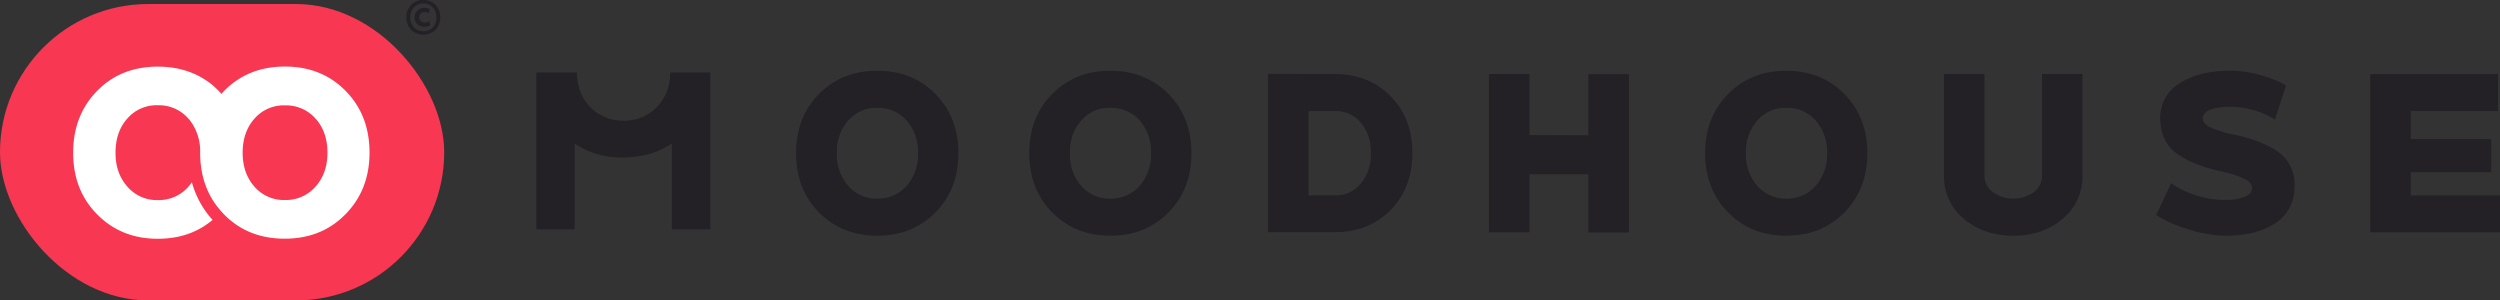 <svg xmlns="http://www.w3.org/2000/svg" viewBox="0 0 900.48 108.2"><rect x="0" y="0" width="900.48" height="108.2" fill="#333333" stroke="none"/><defs><style>.cls-1{fill:#232026;}.cls-2{fill:#f83753;}.cls-3{fill:#fff;}</style></defs><g id="Layer_2" data-name="Layer 2"><g id="Capa_1" data-name="Capa 1"><path class="cls-1" d="M316,25.49c8.46,0,15.42,2.78,20.94,8.38s8.26,12.68,8.26,21.3-2.74,15.73-8.26,21.34S324.41,84.89,316,84.89,300.53,82.11,295,76.51s-8.27-12.72-8.27-21.34,2.75-15.7,8.27-21.3S307.49,25.49,316,25.49Zm0,46.05a13.58,13.58,0,0,0,10.57-4.61,17,17,0,0,0,4.09-11.76,17,17,0,0,0-4.09-11.76A13.55,13.55,0,0,0,316,38.84a13.33,13.33,0,0,0-10.49,4.57,17,17,0,0,0-4.09,11.76,17,17,0,0,0,4.09,11.76A13.36,13.36,0,0,0,316,71.54Z"/><path class="cls-1" d="M399.94,25.49c8.46,0,15.41,2.78,20.94,8.38s8.26,12.68,8.26,21.3-2.74,15.73-8.26,21.34-12.48,8.38-20.94,8.38S384.52,82.11,379,76.51s-8.27-12.72-8.27-21.34,2.74-15.7,8.27-21.3S391.47,25.49,399.94,25.49Zm0,46.05a13.6,13.6,0,0,0,10.57-4.61,17,17,0,0,0,4.09-11.76,17,17,0,0,0-4.09-11.76,13.56,13.56,0,0,0-10.57-4.57,13.31,13.31,0,0,0-10.49,4.57c-2.75,3.06-4.1,7-4.1,11.76s1.35,8.7,4.1,11.76A13.35,13.35,0,0,0,399.94,71.54Z"/><path class="cls-1" d="M480.9,26.68c8.07,0,14.74,2.66,20,8s7.83,12.16,7.83,20.47-2.62,15.14-7.83,20.46-11.88,8-20,8H456.74v-57Zm0,43.71a11.61,11.61,0,0,0,9.26-4.29,16.23,16.23,0,0,0,3.62-10.93,16.4,16.4,0,0,0-3.62-11A11.64,11.64,0,0,0,480.9,40h-9.57V70.39Z"/><path class="cls-1" d="M572.12,48.73v-22H586.7v57H572.12V62.76H550.9v20.9H536.32v-57H550.9v22Z"/><path class="cls-1" d="M643.39,25.49c8.47,0,15.42,2.78,20.94,8.38s8.27,12.68,8.27,21.3-2.74,15.73-8.27,21.34-12.47,8.38-20.94,8.38S628,82.11,622.45,76.51s-8.26-12.72-8.26-21.34,2.74-15.7,8.26-21.3S634.93,25.49,643.39,25.49Zm0,46.05A13.58,13.58,0,0,0,654,66.93a17,17,0,0,0,4.1-11.76A17,17,0,0,0,654,43.41a13.55,13.55,0,0,0-10.57-4.57,13.34,13.34,0,0,0-10.49,4.57,17,17,0,0,0-4.09,11.76,17,17,0,0,0,4.09,11.76A13.38,13.38,0,0,0,643.39,71.54Z"/><path class="cls-1" d="M725.19,84.89c-7.23,0-13.19-2.07-17.92-6.16a19.72,19.72,0,0,1-7.07-15.57V26.68h14.58V63.16a7.4,7.4,0,0,0,2.94,6,12.87,12.87,0,0,0,14.91,0,7.36,7.36,0,0,0,2.9-6V26.68h14.54V63.16a19.75,19.75,0,0,1-7,15.57C738.35,82.82,732.39,84.89,725.19,84.89Z"/><path class="cls-1" d="M821,55.05c3.66,2.82,5.49,6.71,5.49,11.76q0,8.88-6.8,13.47c-4.53,3.06-10.49,4.61-17.88,4.61a44.56,44.56,0,0,1-13.35-2.22,47,47,0,0,1-11.8-5.21L782,66a34.67,34.67,0,0,0,20.11,6,17.11,17.11,0,0,0,6.36-1.08c1.78-.67,2.7-1.75,2.7-3.22,0-1.23-.84-2.3-2.51-3.21a37.06,37.06,0,0,0-8.58-2.75c-7.19-1.62-12.67-3.85-16.37-6.71s-5.6-6.95-5.6-12.4a14.34,14.34,0,0,1,7-12.63q7-4.53,18.36-4.53a39.47,39.47,0,0,1,10.85,1.63,41.23,41.23,0,0,1,9.1,3.65l-4,12.28a31.73,31.73,0,0,0-16.33-4.57c-6.51,0-9.69,1.83-9.69,4.09,0,1.31.83,2.39,2.54,3.22a38.14,38.14,0,0,0,8.7,2.7C811.88,50,817.33,52.23,821,55.05Z"/><path class="cls-1" d="M868.33,62v8.39h32.15V83.66H853.75v-57h46V40H868.33V50.12h29V62Z"/><path class="cls-1" d="M242,26.1h-.56c0,9.83-7.12,17.35-16.62,17.39-9.71.08-16.95-7.24-17-17.07V26.1H193.19V82.63H207V51.68c6.73,4.58,14.64,5.93,23.35,4.54A29.13,29.13,0,0,0,242,51.72V82.63h13.85V26.1Z"/><path class="cls-1" d="M152.49,0a5.87,5.87,0,0,1,4.36,1.76,6.14,6.14,0,0,1,1.72,4.49,6.18,6.18,0,0,1-1.72,4.5,6.29,6.29,0,0,1-8.73,0,6.19,6.19,0,0,1-1.73-4.5,6.17,6.17,0,0,1,1.73-4.5A5.87,5.87,0,0,1,152.49,0Zm0,11.27a4.4,4.4,0,0,0,3.38-1.42,5.06,5.06,0,0,0,1.32-3.6,5.11,5.11,0,0,0-1.32-3.62,4.76,4.76,0,0,0-6.76,0,5.11,5.11,0,0,0-1.33,3.62,5.06,5.06,0,0,0,1.33,3.6A4.4,4.4,0,0,0,152.49,11.27Zm2.15-3.6.28,1.48a4.21,4.21,0,0,1-2,.47,3.62,3.62,0,0,1-2.59-.92,3.11,3.11,0,0,1-1-2.4,3.29,3.29,0,0,1,1-2.46,3.56,3.56,0,0,1,2.59-1,4.23,4.23,0,0,1,1.92.43l-.42,1.51a2.72,2.72,0,0,0-1.5-.43,1.86,1.86,0,0,0-1.42.55A1.93,1.93,0,0,0,151,6.3a1.69,1.69,0,0,0,.56,1.32,2.07,2.07,0,0,0,1.42.49A3.2,3.2,0,0,0,154.64,7.67Z"/><rect class="cls-2" y="1.45" width="160" height="106.75" rx="53.38"/><path class="cls-3" d="M124.47,32.72c-5.76-5.85-13-8.75-21.85-8.75s-16.09,2.9-21.86,8.75c-.36.36-.7.73-1,1.11-.34-.38-.68-.75-1-1.11-.69-.69-1.39-1.34-2.12-2C71.17,26.23,64.62,24,56.83,24,48,24,40.74,26.87,35,32.72S26.35,46,26.35,55,29.21,71.37,35,77.22,48,86,56.83,86c7.79,0,14.34-2.25,19.74-6.79a33.21,33.21,0,0,1-7.45-13.57,17.61,17.61,0,0,1-1.26,1.62,14.18,14.18,0,0,1-11,4.81,14,14,0,0,1-10.95-4.81C43,64,41.61,59.93,41.61,55S43,45.87,45.88,42.68a13.89,13.89,0,0,1,10.95-4.77,14.11,14.11,0,0,1,11,4.77,15,15,0,0,1,1.26,1.62,18.35,18.35,0,0,1,3,10.65c0,8.44,2.51,15.5,7.59,21.17.33.37.67.74,1,1.1,5.77,5.85,13,8.75,21.86,8.75s16.09-2.9,21.85-8.75S133.1,64,133.1,55,130.24,38.57,124.47,32.72ZM113.65,67.23a14.18,14.18,0,0,1-11,4.81,14,14,0,0,1-11-4.81C88.81,64,87.4,59.93,87.4,55s1.41-9.08,4.27-12.27a13.89,13.89,0,0,1,11-4.77,14.11,14.11,0,0,1,11,4.77c2.86,3.19,4.27,7.29,4.27,12.27S116.51,64,113.65,67.23Z"/></g></g></svg>